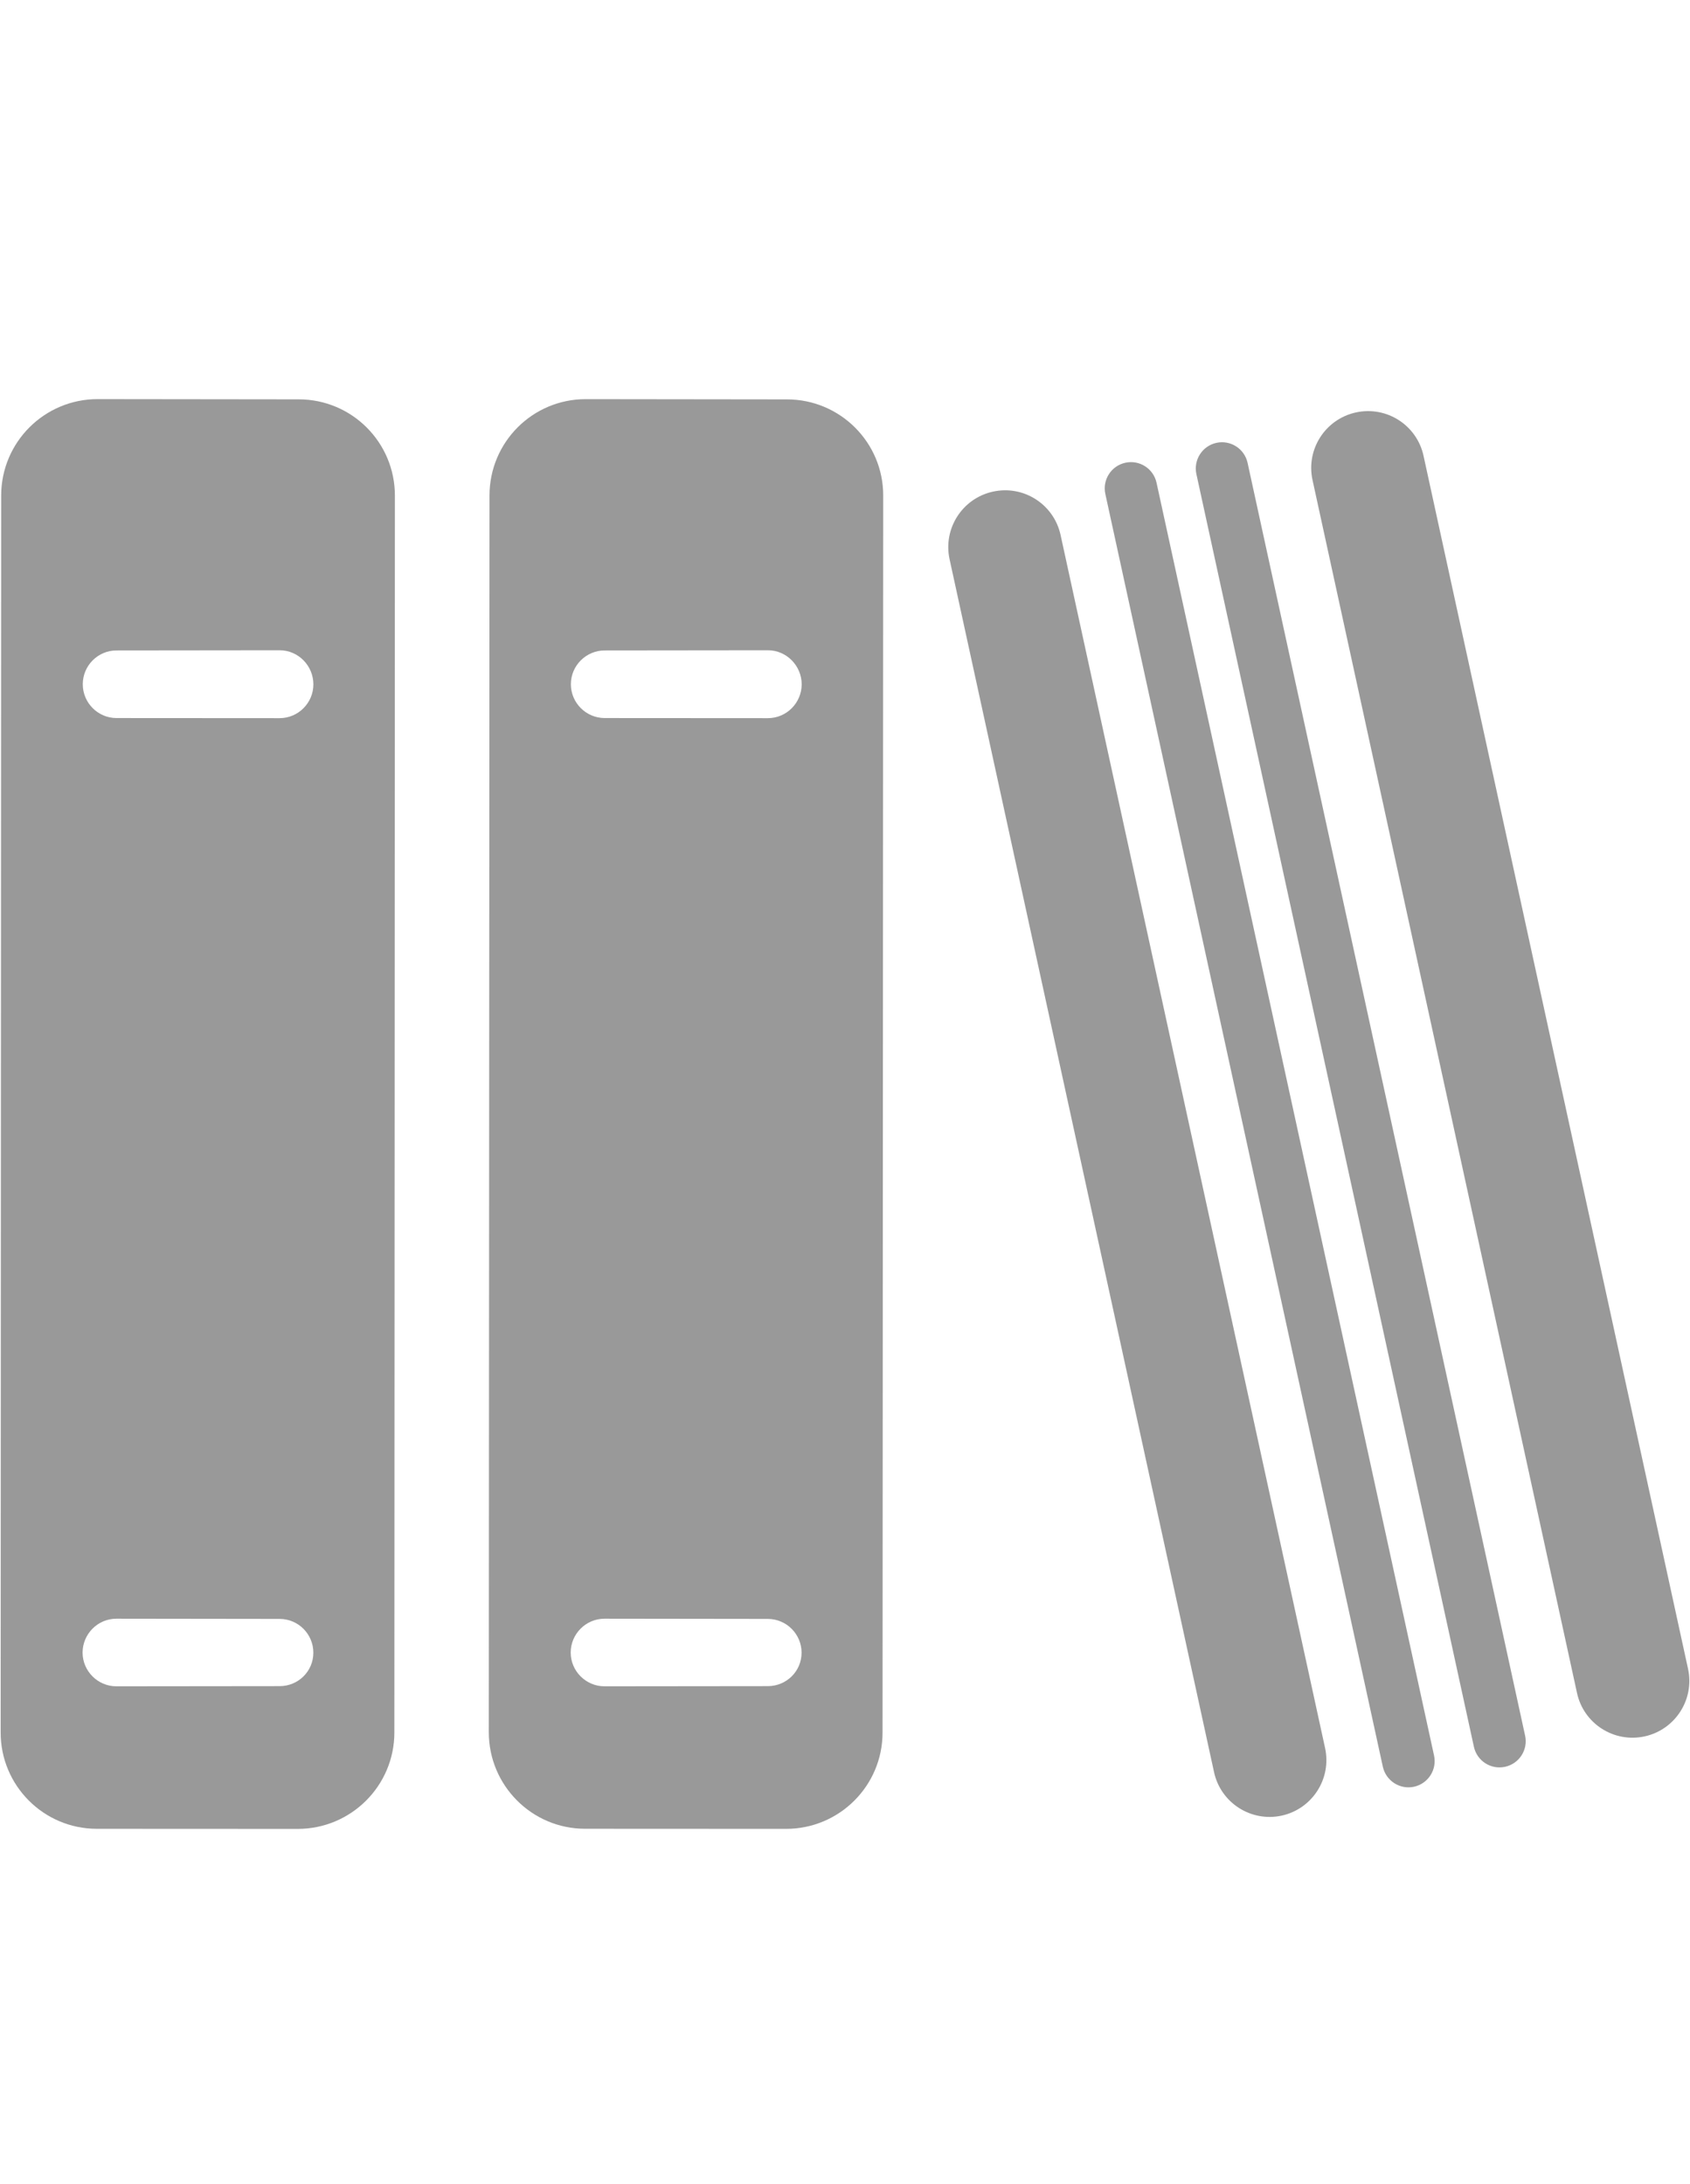 <?xml version="1.0" encoding="utf-8"?>
<!-- Generator: Adobe Illustrator 16.0.0, SVG Export Plug-In . SVG Version: 6.00 Build 0)  -->
<!DOCTYPE svg PUBLIC "-//W3C//DTD SVG 1.1//EN" "http://www.w3.org/Graphics/SVG/1.1/DTD/svg11.dtd">
<svg version="1.1" id="Capa_1" xmlns="http://www.w3.org/2000/svg" xmlns:xlink="http://www.w3.org/1999/xlink" x="0px" y="0px"
	 width="462.139px" height="597.158px" viewBox="0 0 462.139 597.158" enable-background="new 0 0 462.139 597.158"
	 xml:space="preserve">
<g>
	<g>
		<path fill="#999999" d="M215.201,109.188l-55.026-0.067c-14.53,0-26.309,11.75-26.319,26.346l-0.19,338.118
			c0,14.521,11.76,26.377,26.319,26.377l54.988,0.026c14.567,0,26.365-11.797,26.365-26.309l0.179-338.146
			C241.569,120.996,229.76,109.188,215.201,109.188z M209.948,460.973l-44.641,0.048c-5.085,0-9.248-4.152-9.248-9.236
			c0.01-5.085,4.145-9.248,9.256-9.248l44.651,0.058c5.074,0,9.229,4.154,9.229,9.229
			C219.196,456.913,215.06,460.973,209.948,460.973z M209.996,196.336l-44.641-0.028c-5.084,0-9.247-4.153-9.247-9.246
			c0-5.094,4.163-9.237,9.247-9.237l44.641-0.049c5.085,0,9.229,4.239,9.229,9.323C219.204,192.172,215.078,196.336,209.996,196.336
			z"/>
		<path fill="#999999" d="M81.676,109.177l-54.96-0.065c-14.558,0-26.365,11.75-26.394,26.347L0.179,473.596
			c-0.039,14.521,11.75,26.377,26.279,26.377l54.969,0.026c14.578,0,26.395-11.799,26.414-26.309l0.142-338.146
			C108.022,120.985,96.243,109.177,81.676,109.177z M76.477,460.973l-44.66,0.048c-5.063,0-9.236-4.152-9.236-9.236
			c0.028-5.085,4.153-9.248,9.247-9.248l44.65,0.058c5.083,0,9.209,4.154,9.209,9.229C85.696,456.913,81.552,460.973,76.477,460.973
			z M76.477,196.336l-44.621-0.028c-5.074,0-9.22-4.153-9.22-9.246c0-5.094,4.146-9.237,9.22-9.237l44.621-0.049
			c5.093,0,9.219,4.239,9.219,9.323C85.696,192.172,81.552,196.336,76.477,196.336z"/>
		<path fill="#999999" d="M290.022,146.27c-1.821-8.384-10.09-13.705-18.484-11.865c-8.384,1.821-13.694,10.101-11.873,18.485
			l72.323,331.602c1.823,8.386,10.101,13.696,18.484,11.885c8.386-1.832,13.705-10.109,11.875-18.495L290.022,146.27z"/>
		<path fill="#999999" d="M461.6,456.229l-72.326-331.61c-1.82-8.385-10.102-13.696-18.484-11.864
			c-8.386,1.83-13.706,10.101-11.874,18.484l72.325,331.612c1.821,8.385,10.103,13.686,18.484,11.864
			C458.101,472.885,463.429,464.614,461.6,456.229z"/>
		<path fill="#999999" d="M316.265,131.988c-0.844-3.87-4.655-6.327-8.526-5.481c-3.87,0.844-6.326,4.666-5.48,8.536l75.882,347.953
			c0.854,3.868,4.666,6.317,8.526,5.482c3.881-0.855,6.325-4.676,5.481-8.537L316.265,131.988z"/>
		<path fill="#999999" d="M341.161,126.552c-0.844-3.869-4.656-6.326-8.527-5.481c-3.858,0.844-6.316,4.667-5.479,8.526
			l75.892,347.963c0.845,3.859,4.655,6.316,8.527,5.463c3.868-0.845,6.325-4.656,5.471-8.526L341.161,126.552z"/>
	</g>
</g>
</svg>

